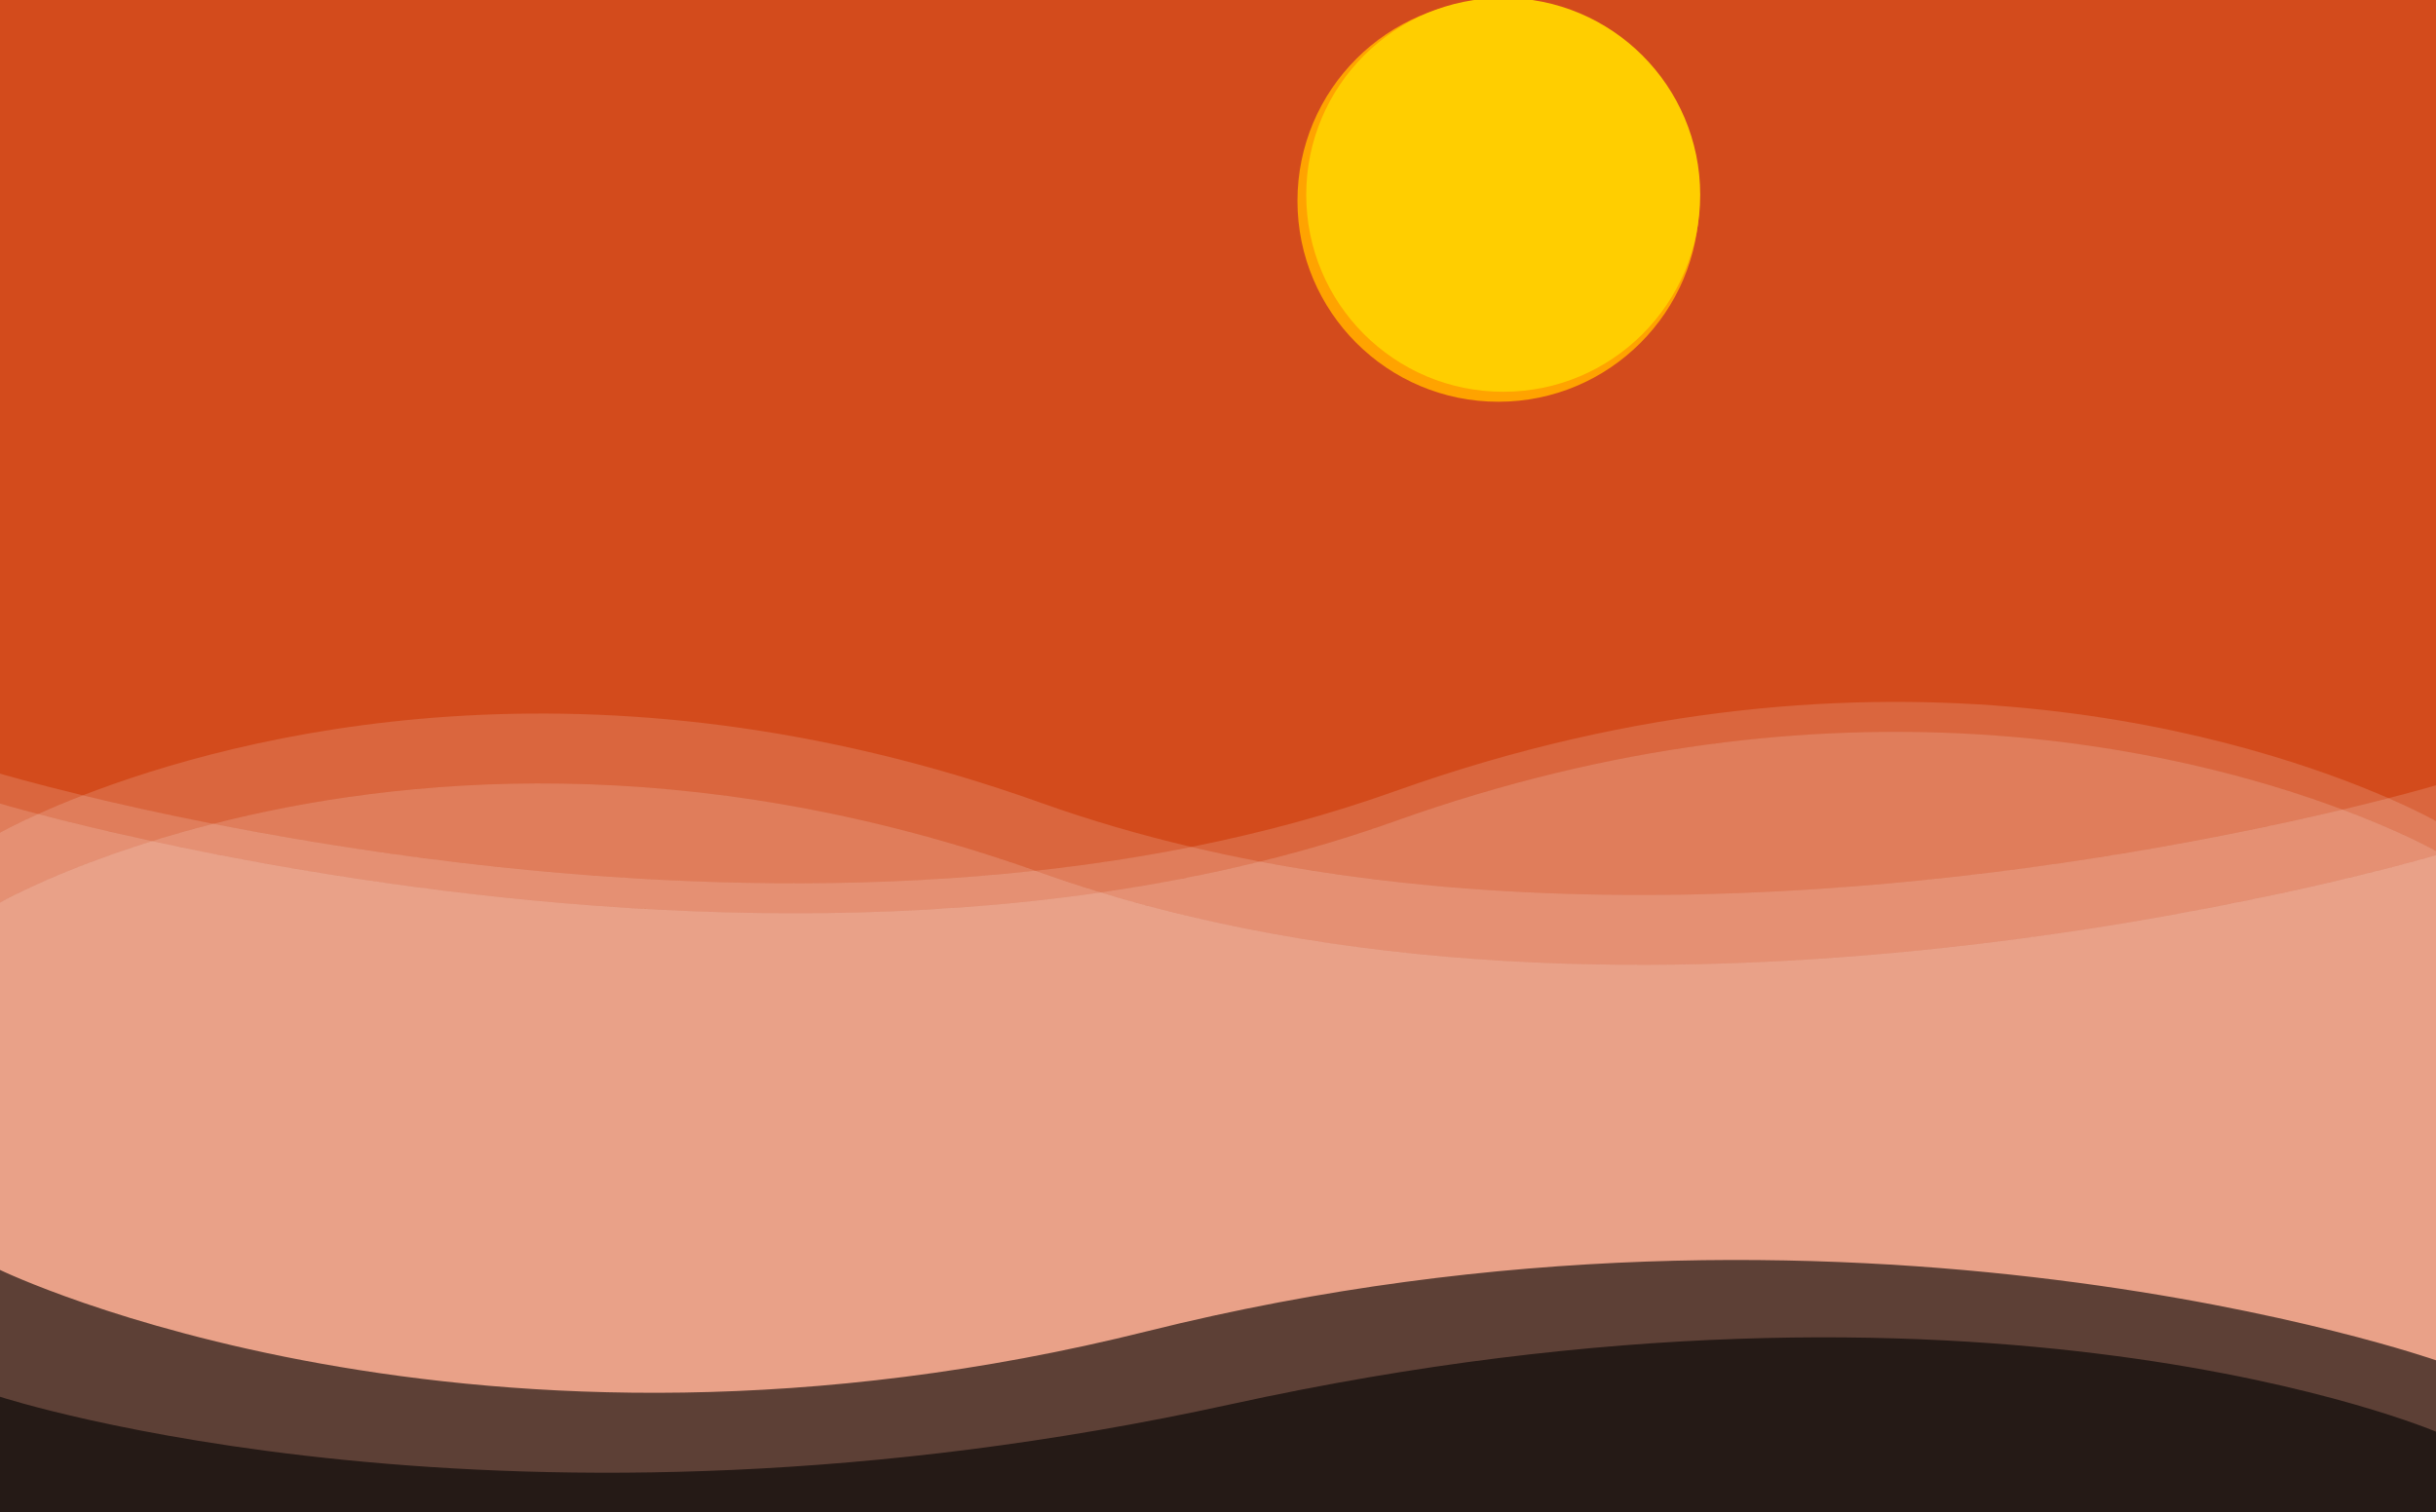 <?xml version="1.0" encoding="utf-8"?>
<!-- Generator: Adobe Illustrator 16.0.0, SVG Export Plug-In . SVG Version: 6.00 Build 0)  -->
<!DOCTYPE svg PUBLIC "-//W3C//DTD SVG 1.1//EN" "http://www.w3.org/Graphics/SVG/1.1/DTD/svg11.dtd">
<svg version="1.1" id="Layer_1" xmlns="http://www.w3.org/2000/svg" xmlns:xlink="http://www.w3.org/1999/xlink" x="0px" y="0px"
	 width="1463.984px" height="909px" viewBox="0 0 1463.984 909" enable-background="new 0 0 1463.984 909" xml:space="preserve">
<g id="Layer_3">
	<rect fill="#2792C1" width="1464" height="909"/>
</g>
<g id="Layer_3_copy">
	<rect fill="#D34B1C" width="1464" height="909"/>
</g>
<g id="Layer_4">
	<path opacity="0.15" fill="#FFFFFF" enable-background="new    " d="M1464,472c0,0-10.143,3.022-28.578,7.771
		c18.505,8.058,28.4,13.677,28.578,13.777V472z"/>
	<path opacity="0.15" fill="#FFFFFF" enable-background="new    " d="M0,500.539c-0.011,0.006-0.028,0.016-0.028,0.016l0.002,41.998
		c0.001,0,0.016-0.008,0.025-0.014L0,500.539L0,500.539z"/>
	<path opacity="0.15" fill="#FFFFFF" enable-background="new    " d="M622.269,523.388c31.304-3.424,62.623-8.114,93.649-14.31
		c-30.593-7.213-60.792-15.97-90.284-26.506c-270.563-96.66-483.58-40.256-575.854-4.512c20.688,5.008,47.208,10.994,78.343,17.11
		C238.592,466.997,413.095,449.509,622.269,523.388z"/>
	<path opacity="0.15" fill="#FFFFFF" enable-background="new    " d="M622.269,523.388
		c-209.174-73.878-383.677-56.391-494.146-28.216C247.385,518.6,434.508,543.921,622.269,523.388z"/>
	<path opacity="0.15" fill="#FFFFFF" enable-background="new    " d="M622.269,523.388
		c-209.174-73.878-383.677-56.391-494.146-28.216C247.385,518.6,434.508,543.921,622.269,523.388z"/>
	<path opacity="0.15" fill="#FFFFFF" enable-background="new    " d="M0,916v-7V542.539c-0.01,0.006-0.024,0.014-0.025,0.014L0,916
		L0,916z"/>
	<path opacity="0.15" fill="#FFFFFF" enable-background="new    " d="M0,916v-7V542.539c-0.01,0.006-0.024,0.014-0.025,0.014L0,916
		L0,916z"/>
	<path opacity="0.15" fill="#FFFFFF" enable-background="new    " d="M49.78,478.063C18.035,470.378,0,465,0,465v18
		c0,0,8.066,2.404,22.877,6.289C30.191,485.993,39.188,482.164,49.78,478.063z"/>
	<path opacity="0.15" fill="#FFFFFF" enable-background="new    " d="M838.357,493.572c264.45-94.477,473.919-42.728,569.405-6.963
		c10.609-2.523,19.874-4.835,27.658-6.84c-77.024-33.537-303.073-109.228-597.063-4.197c-39.784,14.213-80.849,25.203-122.44,33.506
		c13.707,3.23,27.492,6.16,41.331,8.787C784.705,511.093,811.817,503.054,838.357,493.572z"/>
	<polygon opacity="0.15" fill="#FFFFFF" enable-background="new    " points="1464,511.554 1464,493.555 1464,493.549 1464,511.549 
			"/>
	<path opacity="0.15" fill="#FFFFFF" enable-background="new    " d="M1464,511.549v-18c-0.178-0.102-10.073-5.721-28.578-13.777
		c-7.784,2.004-17.049,4.314-27.658,6.839C1443.934,500.156,1463.748,511.405,1464,511.549z"/>
	<path opacity="0.15" fill="#FFFFFF" enable-background="new    " d="M1464,511.549v-18c-0.178-0.102-10.073-5.721-28.578-13.777
		c-7.784,2.004-17.049,4.314-27.658,6.839C1443.934,500.156,1463.748,511.405,1464,511.549z"/>
	<path opacity="0.15" fill="#FFFFFF" enable-background="new    " d="M625.633,524.572c11.848,4.231,23.81,8.173,35.862,11.848
		c32.149-4.655,64.179-10.766,95.752-18.555c-13.839-2.627-27.624-5.557-41.331-8.787c-31.026,6.194-62.346,10.886-93.649,14.31
		C623.391,523.784,624.509,524.171,625.633,524.572z"/>
	<path opacity="0.15" fill="#FFFFFF" enable-background="new    " d="M625.633,524.572c11.848,4.231,23.81,8.173,35.862,11.848
		c32.149-4.655,64.179-10.766,95.752-18.555c-13.839-2.627-27.624-5.557-41.331-8.787c-31.026,6.194-62.346,10.886-93.649,14.31
		C623.391,523.784,624.509,524.171,625.633,524.572z"/>
	<path opacity="0.15" fill="#FFFFFF" enable-background="new    " d="M91.353,505.581c11.313-3.53,23.583-7.046,36.771-10.409
		c-31.136-6.116-57.656-12.104-78.343-17.109c-10.591,4.103-19.588,7.932-26.902,11.228
		C38.599,493.413,61.938,499.207,91.353,505.581z"/>
	<path opacity="0.15" fill="#FFFFFF" enable-background="new    " d="M91.353,505.581c11.313-3.53,23.583-7.046,36.771-10.409
		c-31.136-6.116-57.656-12.104-78.343-17.109c-10.591,4.103-19.588,7.932-26.902,11.228
		C38.599,493.413,61.938,499.207,91.353,505.581z"/>
	<path opacity="0.15" fill="#FFFFFF" enable-background="new    " d="M661.496,536.42c-12.054-3.675-24.016-7.615-35.862-11.848
		c-1.124-0.401-2.243-0.788-3.365-1.186c-187.761,20.533-374.884-4.788-494.146-28.216c-13.188,3.363-25.458,6.879-36.771,10.409
		C213.474,532.042,440.3,568.451,661.496,536.42z"/>
	<path opacity="0.15" fill="#FFFFFF" enable-background="new    " d="M661.496,536.42c-12.054-3.675-24.016-7.615-35.862-11.848
		c-1.124-0.401-2.243-0.788-3.365-1.186c-187.761,20.533-374.884-4.788-494.146-28.216c-13.188,3.363-25.458,6.879-36.771,10.409
		C213.474,532.042,440.3,568.451,661.496,536.42z"/>
	<path opacity="0.15" fill="#FFFFFF" enable-background="new    " d="M661.496,536.42c-12.054-3.675-24.016-7.615-35.862-11.848
		c-1.124-0.401-2.243-0.788-3.365-1.186c-187.761,20.533-374.884-4.788-494.146-28.216c-13.188,3.363-25.458,6.879-36.771,10.409
		C213.474,532.042,440.3,568.451,661.496,536.42z"/>
	<polygon opacity="0.15" fill="#FFFFFF" enable-background="new    " points="1464.01,511.554 1464,662.811 1464,680.811 
		1464.011,511.555 	"/>
	<path opacity="0.15" fill="#FFFFFF" enable-background="new    " d="M1407.764,486.609
		c-95.486-35.765-304.955-87.514-569.405,6.963c-26.541,9.48-53.653,17.521-81.109,24.293
		C1015.46,566.893,1291.843,514.177,1407.764,486.609z"/>
	<path opacity="0.15" fill="#FFFFFF" enable-background="new    " d="M1407.764,486.609
		c-95.486-35.765-304.955-87.514-569.405,6.963c-26.541,9.48-53.653,17.521-81.109,24.293
		C1015.46,566.893,1291.843,514.177,1407.764,486.609z"/>
	<polygon opacity="0.15" fill="#FFFFFF" enable-background="new    " points="1464,514 1464,662.811 1464.01,511.554 1464,511.549 	
		"/>
	<polygon opacity="0.15" fill="#FFFFFF" enable-background="new    " points="1464,514 1464,662.811 1464.01,511.554 1464,511.549 	
		"/>
	<path opacity="0.15" fill="#FFFFFF" enable-background="new    " d="M0,483v17.539c0.403-0.229,8.28-4.673,22.877-11.25
		C8.066,485.404,0,483,0,483z"/>
	<path opacity="0.15" fill="#FFFFFF" enable-background="new    " d="M0,483v17.539c0.403-0.229,8.28-4.673,22.877-11.25
		C8.066,485.404,0,483,0,483z"/>
	<path opacity="0.15" fill="#FFFFFF" enable-background="new    " d="M91.353,505.581c-29.415-6.374-52.753-12.168-68.475-16.292
		C8.28,495.866,0.403,500.311,0,500.539v42C0.832,542.067,33.507,523.633,91.353,505.581z"/>
	<path opacity="0.15" fill="#FFFFFF" enable-background="new    " d="M91.353,505.581c-29.415-6.374-52.753-12.168-68.475-16.292
		C8.28,495.866,0.403,500.311,0,500.539v42C0.832,542.067,33.507,523.633,91.353,505.581z"/>
	<path opacity="0.15" fill="#FFFFFF" enable-background="new    " d="M91.353,505.581c-29.415-6.374-52.753-12.168-68.475-16.292
		C8.28,495.866,0.403,500.311,0,500.539v42C0.832,542.067,33.507,523.633,91.353,505.581z"/>
	<path opacity="0.15" fill="#FFFFFF" enable-background="new    " d="M1464,514v-2.451c-0.252-0.144-20.066-11.393-56.236-24.938
		c-115.921,27.566-392.304,80.282-650.516,31.256c-31.573,7.789-63.602,13.898-95.752,18.555C1021.091,646.059,1464,514,1464,514z"
		/>
	<path opacity="0.15" fill="#FFFFFF" enable-background="new    " d="M1464,514v-2.451c-0.252-0.144-20.066-11.393-56.236-24.938
		c-115.921,27.566-392.304,80.282-650.516,31.256c-31.573,7.789-63.602,13.898-95.752,18.555C1021.091,646.059,1464,514,1464,514z"
		/>
	<path opacity="0.15" fill="#FFFFFF" enable-background="new    " d="M1464,514v-2.451c-0.252-0.144-20.066-11.393-56.236-24.938
		c-115.921,27.566-392.304,80.282-650.516,31.256c-31.573,7.789-63.602,13.898-95.752,18.555C1021.091,646.059,1464,514,1464,514z"
		/>
	<path opacity="0.15" fill="#FFFFFF" enable-background="new    " d="M661.496,536.42c-221.196,32.031-448.022-4.378-570.143-30.839
		C33.507,523.633,0.832,542.067,0,542.539V909h1463.984L1464,662.811V514C1464,514,1021.091,646.059,661.496,536.42z"/>
	<path opacity="0.15" fill="#FFFFFF" enable-background="new    " d="M661.496,536.42c-221.196,32.031-448.022-4.378-570.143-30.839
		C33.507,523.633,0.832,542.067,0,542.539V909h1463.984L1464,662.811V514C1464,514,1021.091,646.059,661.496,536.42z"/>
	<path opacity="0.15" fill="#FFFFFF" enable-background="new    " d="M661.496,536.42c-221.196,32.031-448.022-4.378-570.143-30.839
		C33.507,523.633,0.832,542.067,0,542.539V909h1463.984L1464,662.811V514C1464,514,1021.091,646.059,661.496,536.42z"/>
	<path opacity="0.15" fill="#FFFFFF" enable-background="new    " d="M661.496,536.42c-221.196,32.031-448.022-4.378-570.143-30.839
		C33.507,523.633,0.832,542.067,0,542.539V909h1463.984L1464,662.811V514C1464,514,1021.091,646.059,661.496,536.42z"/>
</g>
<circle fill="#FFA300" cx="900.49" cy="120.744" r="120.744"/>
<circle fill="#FFCE00" cx="903.403" cy="117.105" r="118.383"/>
<path opacity="0.6" d="M0,763.325c0,0,284.425,137.97,689.757,36.785c422.807-105.546,774.228,17.54,774.228,17.54V909H0V763.325z"
	/>
<path opacity="0.6" d="M0,839.569c0,0,305.029,99.681,739.725,4.502c453.438-99.282,724.26,16.499,724.26,16.499V909H0V839.569z"/>
</svg>
